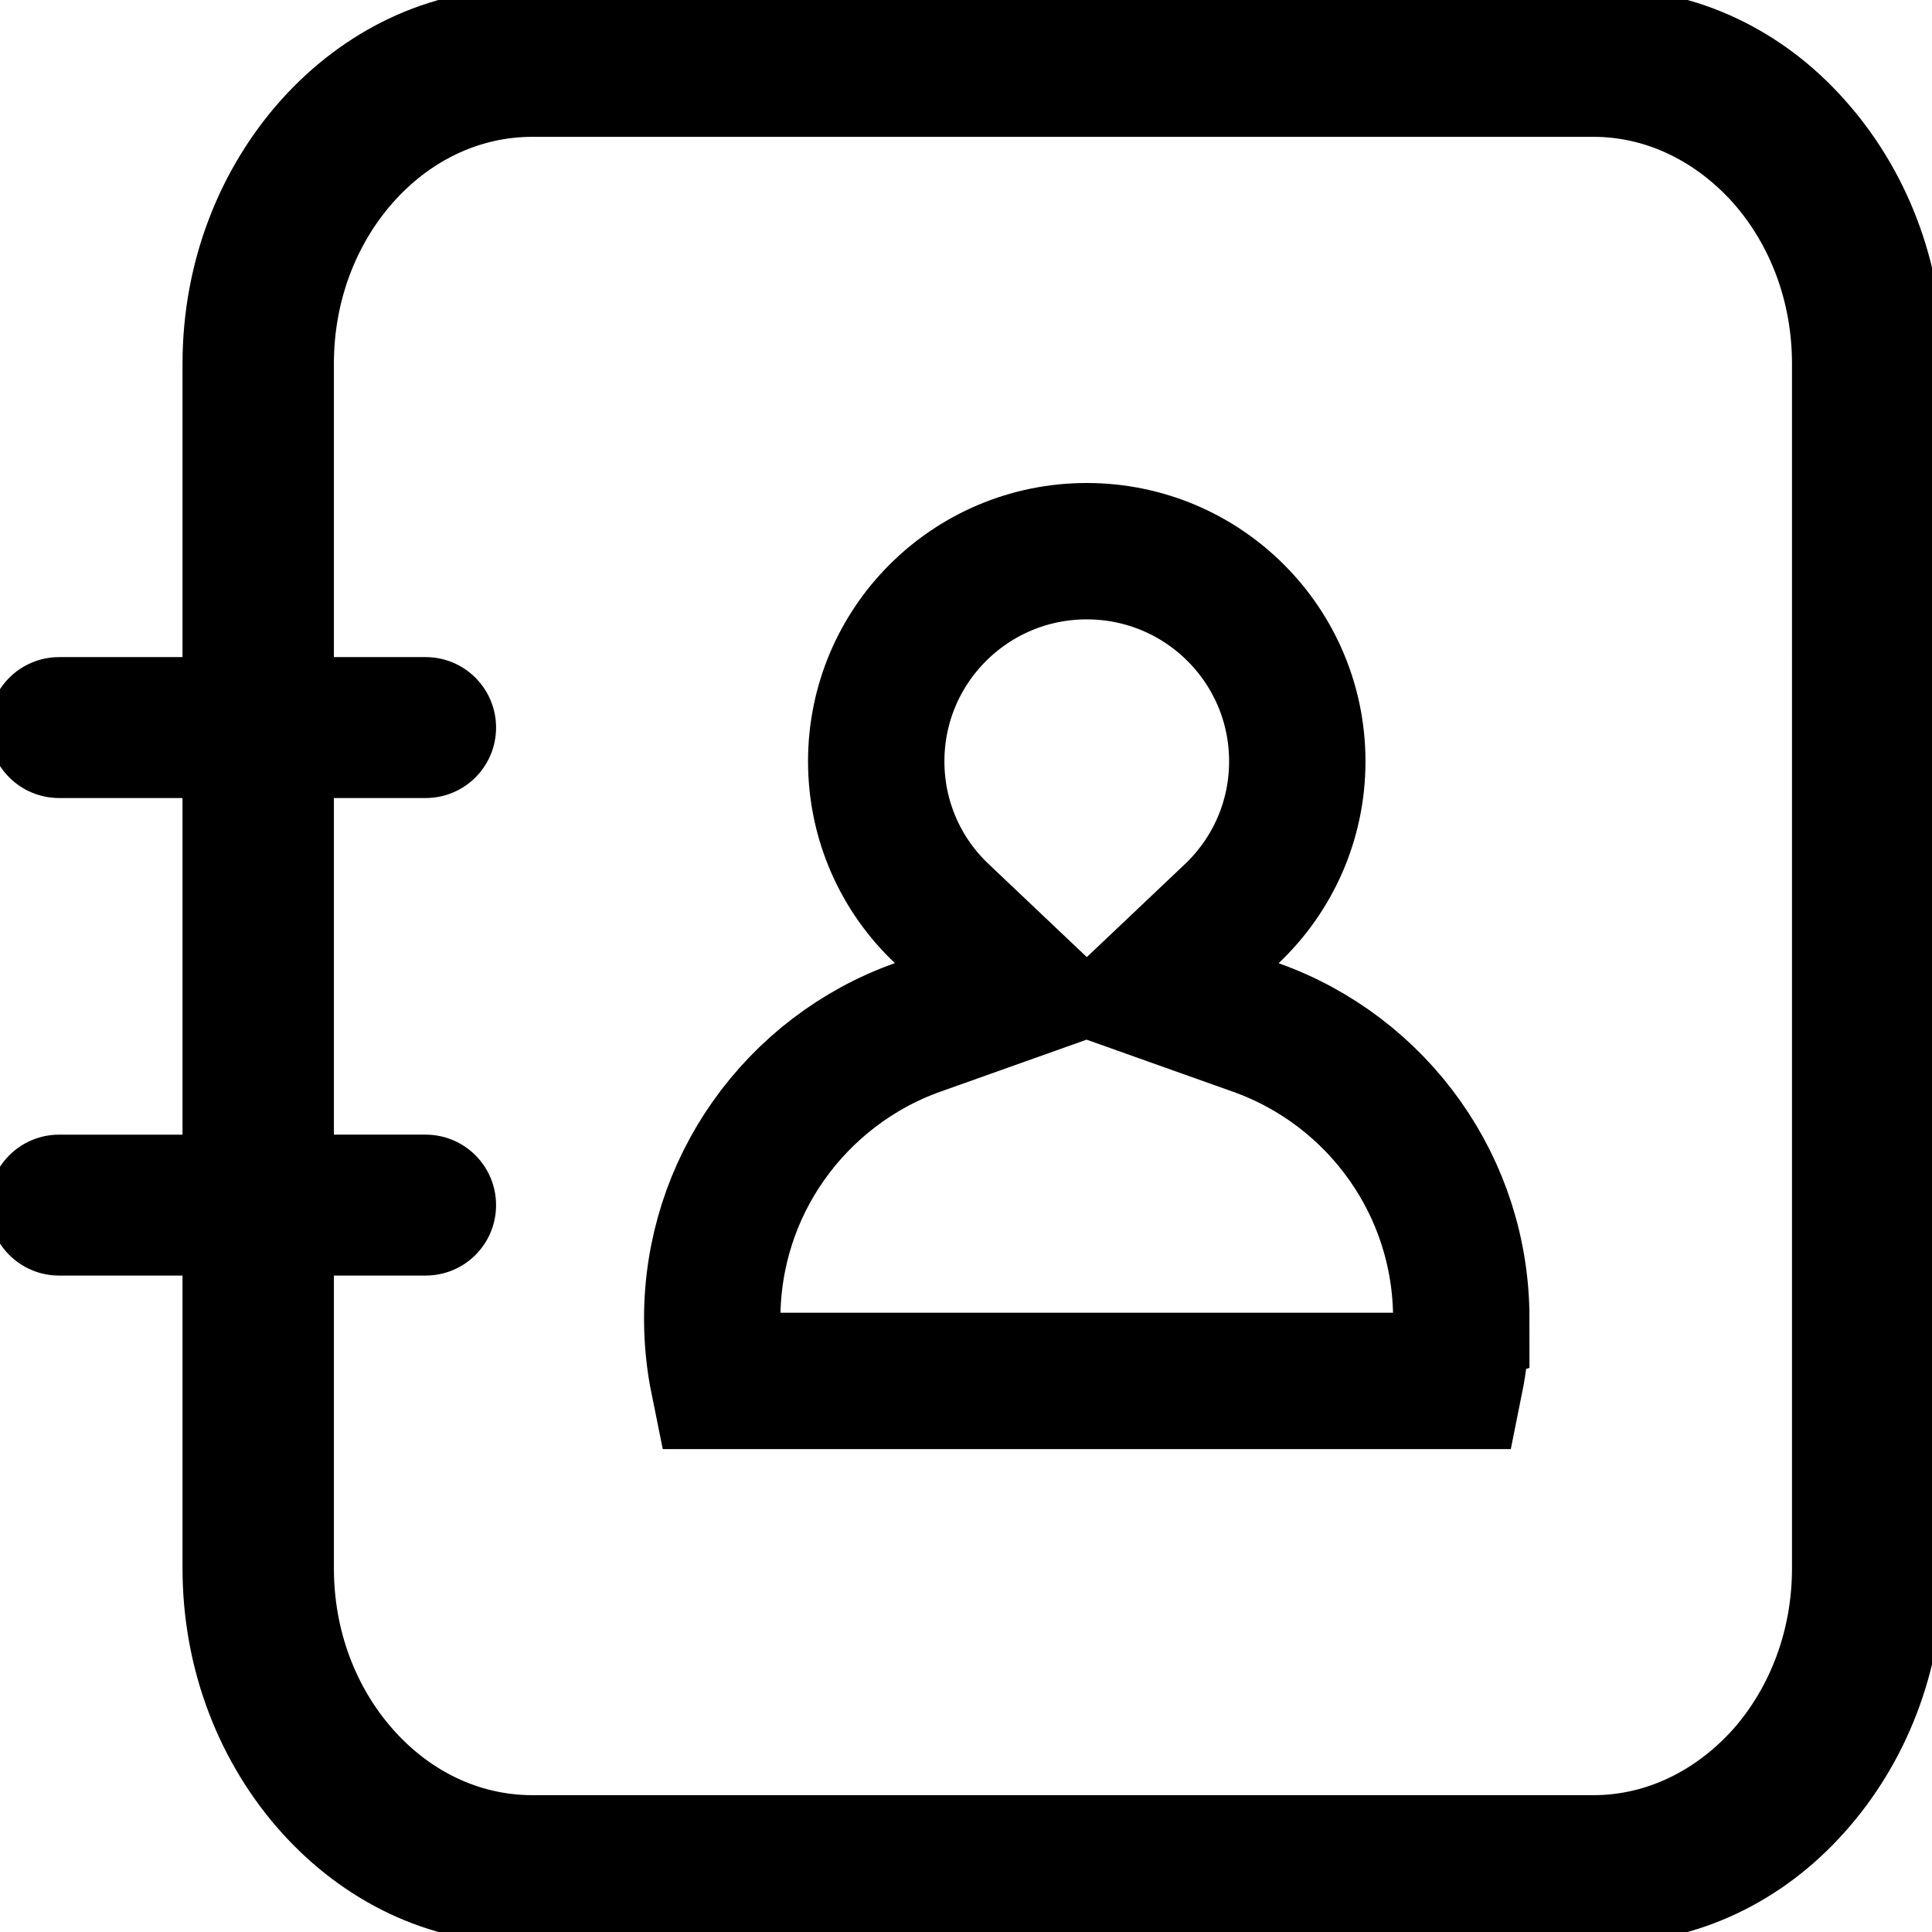 <svg xmlns="http://www.w3.org/2000/svg" width="17" height="17" viewBox="0 0 17 17">
    <g fill="none" fill-rule="evenodd" stroke="#000">
        <path fill="#000" fill-rule="nonzero" stroke-width=".2" d="M14.12 0c.791 0 1.514.358 2.033.941.525.584.847 1.38.847 2.26V13.8c0 .878-.322 1.675-.847 2.259-.52.583-1.242.941-2.032.941H4.585c-.79 0-1.507-.358-2.032-.941-.525-.584-.847-1.38-.847-2.26v-2.675H.52c-.287 0-.52-.232-.52-.52 0-.287.233-.52.52-.52h1.186V6.922H.52c-.287 0-.52-.232-.52-.52 0-.287.233-.52.52-.52h1.186V3.2c0-.878.322-1.675.847-2.259C3.078.358 3.795 0 4.585 0h9.536zm-.099 1.104H4.685c-.509 0-.968.233-1.305.615-.337.383-.542.904-.542 1.481v2.682h.907c.288 0 .52.233.52.52 0 .288-.232.52-.52.52h-.907v3.162h.907c.288 0 .52.233.52.52 0 .288-.232.52-.52.52h-.907V13.8c0 .577.205 1.098.542 1.48.337.383.796.616 1.305.616h9.336c.51 0 .968-.239 1.305-.615.337-.383.542-.904.542-1.481V3.2c0-.577-.205-1.098-.542-1.48-.337-.377-.796-.616-1.305-.616z"/>
        <path stroke-width="1.2" d="M12.858 11.603c0 .188-.019.37-.055.548H6.322c-.036-.177-.055-.36-.055-.548 0-.583.183-1.123.495-1.565.321-.455.778-.808 1.313-.998l.922-.328-.71-.673c-.356-.336-.577-.812-.577-1.34 0-.51.207-.973.542-1.307.335-.335.799-.542 1.31-.542.512 0 .976.207 1.311.542.335.334.542.797.542 1.307 0 .528-.221 1.004-.577 1.341l-.71.673.922.328c.535.19.992.542 1.313.997.312.442.495.982.495 1.565z"/>
    </g>
</svg>
